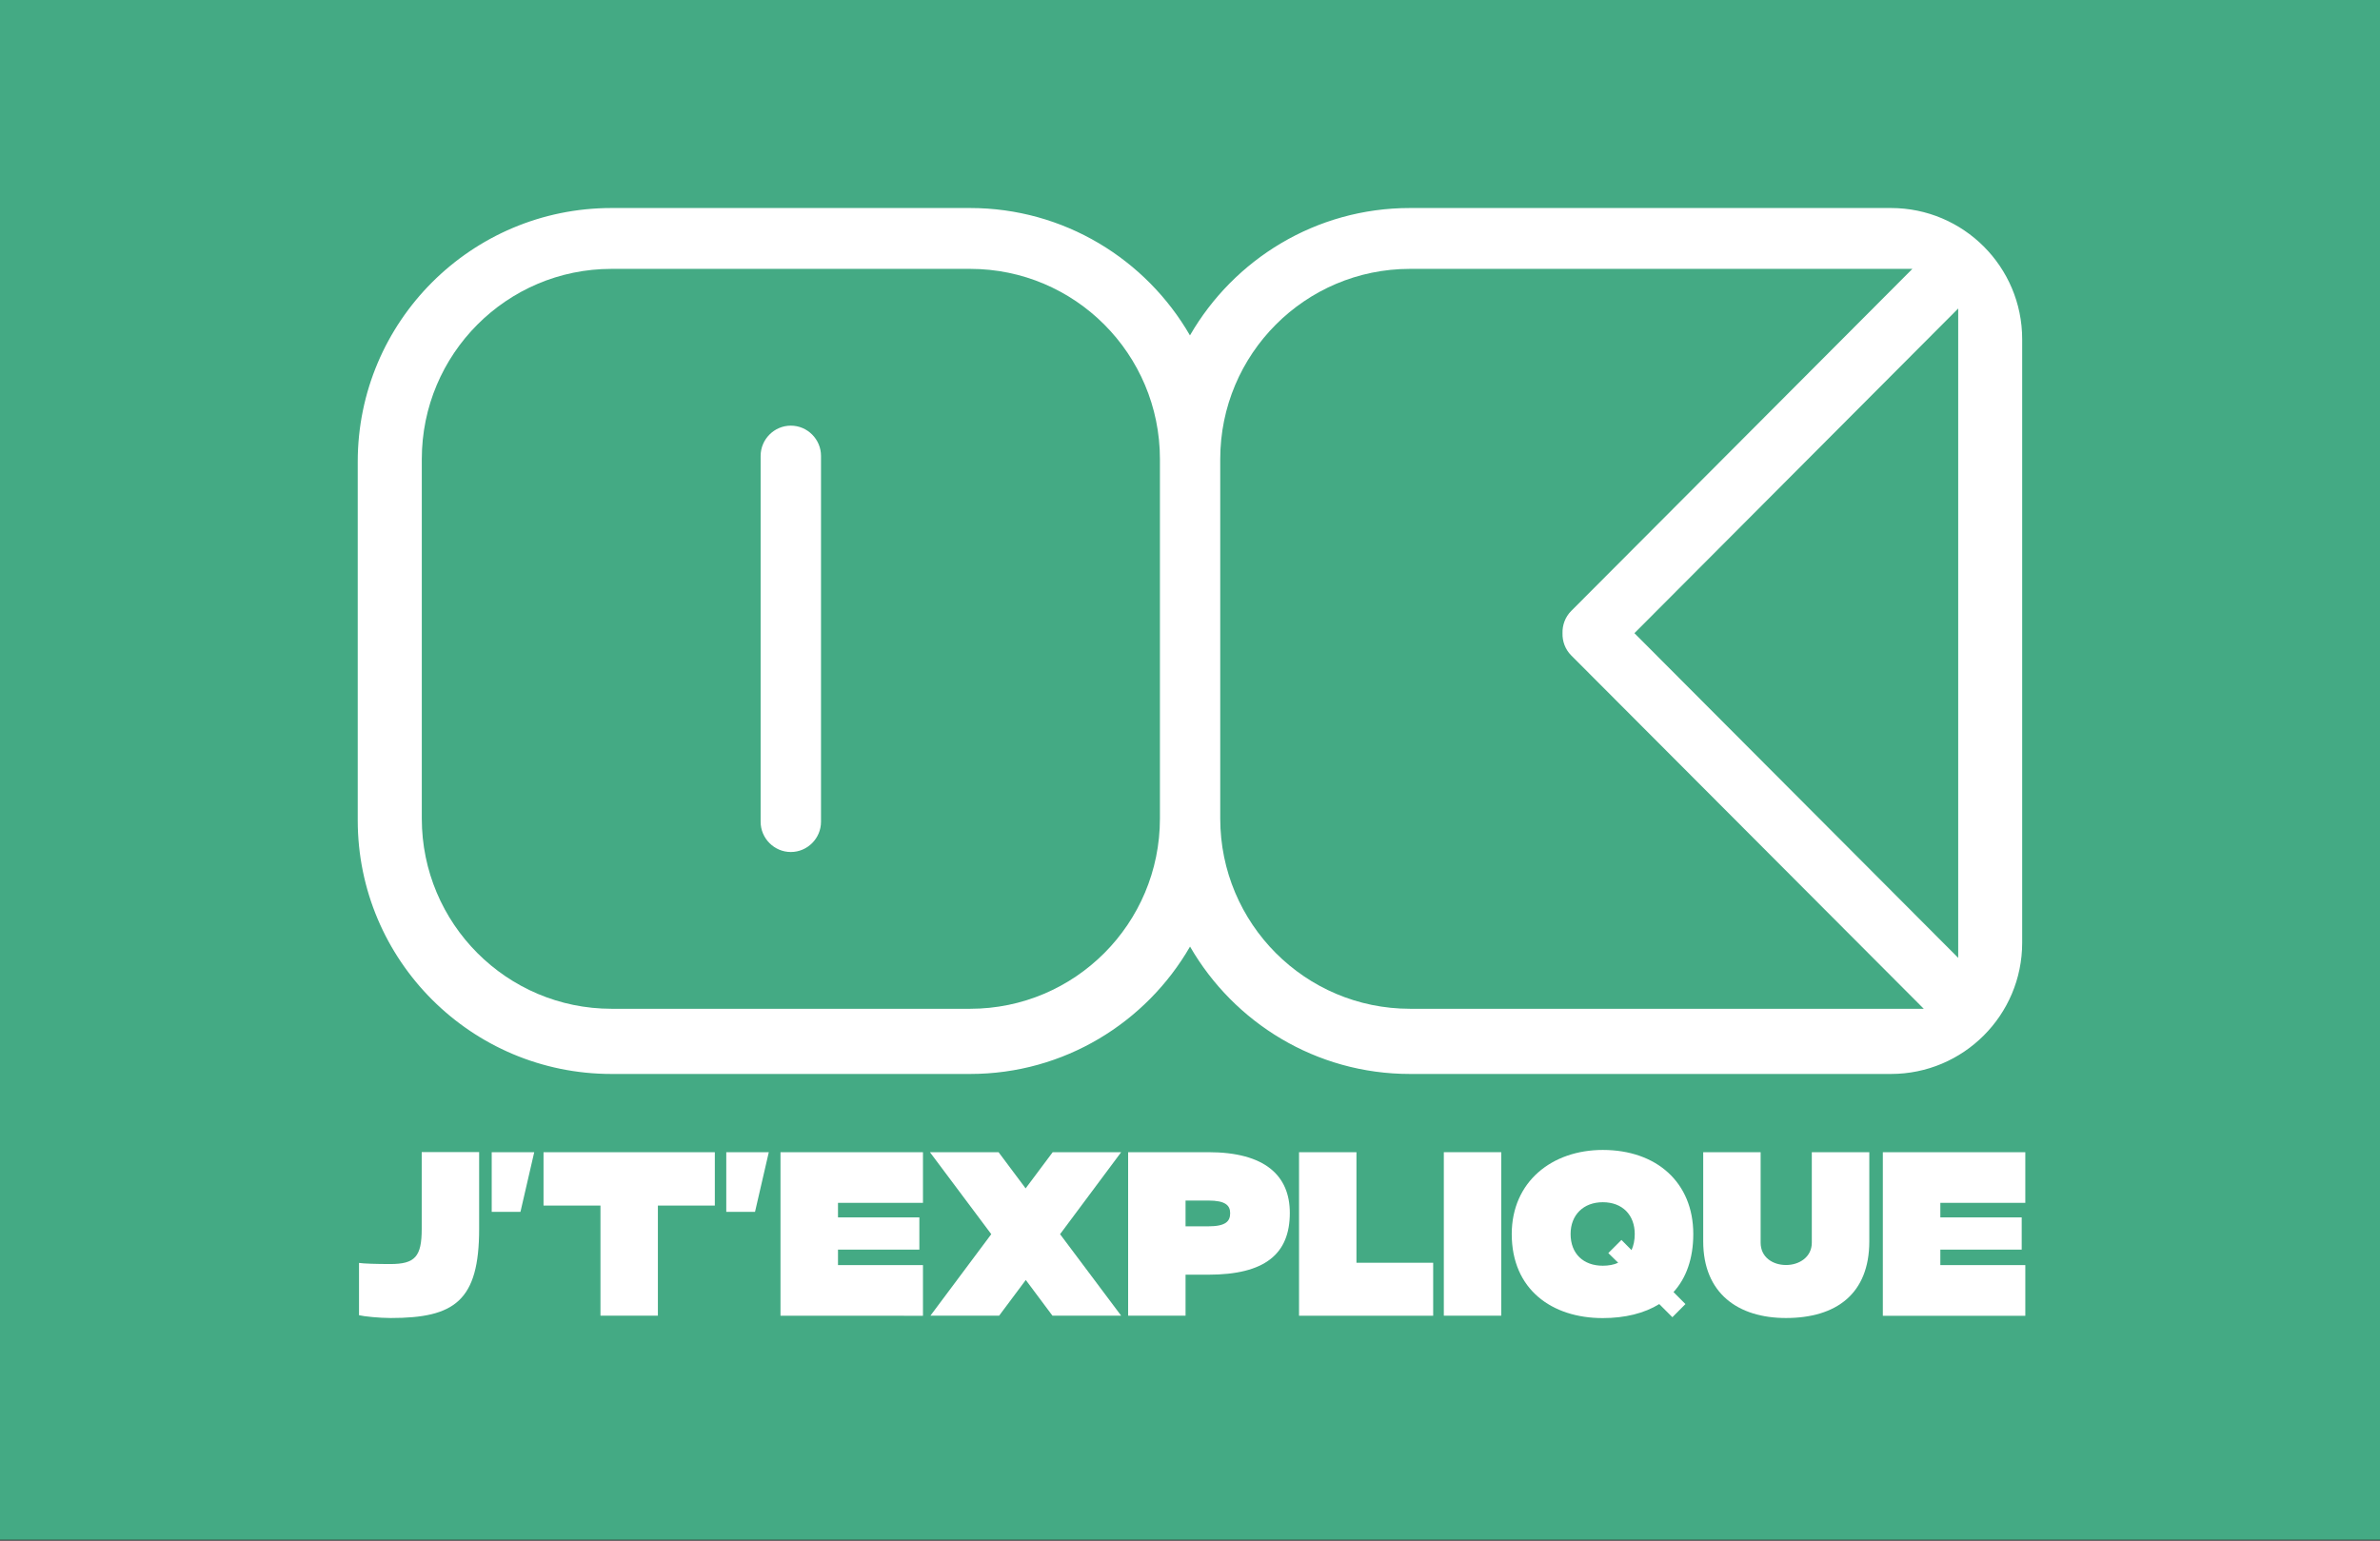 <?xml version="1.0" encoding="utf-8"?>
<!-- Generator: Adobe Illustrator 25.4.1, SVG Export Plug-In . SVG Version: 6.00 Build 0)  -->
<svg version="1.1" id="Calque_1" xmlns="http://www.w3.org/2000/svg" xmlns:xlink="http://www.w3.org/1999/xlink" x="0px" y="0px"
	 viewBox="0 0 297.19 192.43" style="enable-background:new 0 0 297.19 192.43;" xml:space="preserve">
<rect x="0" y="0" width="297.19" height="192.43" fill="#333333" stroke="none"/>
<style type="text/css">
	.st0{fill:#44AA84;}
	.st1{fill:#FFFFFF;}
</style>
<rect x="0" y="-0.13" class="st0" width="297.19" height="192.43"/>
<g>
	<path class="st1" d="M176.06,134.13c-11.73,0-21.98-6.41-27.46-15.91c-5.48,9.5-15.73,15.91-27.46,15.91H76.36
		c-17.5,0-31.69-14.19-31.69-31.69V57.67c0-17.5,14.19-31.69,31.69-31.69h44.77c11.73,0,21.98,6.41,27.46,15.91
		c5.48-9.5,15.73-15.91,27.46-15.91h60.07c9.05,0,16.39,7.34,16.39,16.39v75.37c0,9.05-7.34,16.39-16.39,16.39H176.06z"/>
</g>
<g>
	<path class="st1" d="M59.83,143.9v9.58c0,9-3.07,11.13-11.04,11.13c-1.41,0-3.38-0.2-3.96-0.35v-6.53c0.57,0.09,2.18,0.14,3.9,0.14
		c3.1,0,3.93-0.92,3.93-4.4v-9.58H59.83z"/>
	<path class="st1" d="M64.99,151.35H61.4v-7.45h5.31L64.99,151.35z"/>
	<path class="st1" d="M67.86,143.9h21.4v6.67h-7.11v13.75h-7.17v-13.75h-7.11V143.9z"/>
	<path class="st1" d="M94.28,151.35h-3.59v-7.45H96L94.28,151.35z"/>
	<path class="st1" d="M97.46,143.9h17.79v6.33h-10.61v1.81h10.16v4.03h-10.16V158h10.61v6.33H97.46V143.9z"/>
	<path class="st1" d="M124.69,143.9l3.38,4.52l3.38-4.52h8.55l-7.63,10.24l7.63,10.18h-8.58l-3.33-4.46l-3.33,4.46h-8.58l7.6-10.18
		l-7.66-10.24H124.69z"/>
	<path class="st1" d="M148.04,159.2v5.12h-7.17V143.9h10.01c7.09,0,10.18,2.93,10.18,7.59c0,5.12-3.1,7.71-10.18,7.71H148.04z
		 M153.61,151.52c0-0.98-0.6-1.58-2.73-1.58h-2.84v3.22h2.84C153.06,153.16,153.61,152.53,153.61,151.52z"/>
	<path class="st1" d="M162.21,143.9h7.17v13.81h9.58v6.62h-16.75V143.9z"/>
	<path class="st1" d="M187.46,164.32h-7.17V143.9h7.17V164.32z"/>
	<path class="st1" d="M200.14,143.62c6.71,0,11.3,4.06,11.3,10.5c0,3.08-0.89,5.52-2.47,7.25l1.49,1.5l-1.63,1.64l-1.64-1.64
		c-1.86,1.15-4.27,1.75-7.06,1.75c-6.34,0-11.36-3.57-11.36-10.5C188.78,147.58,193.8,143.62,200.14,143.62z M200.14,158.08
		c0.72,0,1.38-0.12,1.92-0.37l-1.23-1.21l1.64-1.64l1.26,1.27c0.26-0.58,0.4-1.24,0.4-2.01c0-2.36-1.52-3.97-3.99-3.97
		c-2.41,0-4.02,1.58-4.02,3.97C196.12,156.59,197.73,158.08,200.14,158.08z"/>
	<path class="st1" d="M233.42,143.9v11.13c0,6.56-4.13,9.58-10.41,9.58c-5.94,0-10.33-3.05-10.33-9.58V143.9h7.17v11.3
		c0,1.81,1.49,2.79,3.18,2.79c1.63,0,3.21-0.98,3.21-2.79v-11.3H233.42z"/>
	<path class="st1" d="M235.11,143.9h17.79v6.33h-10.61v1.81h10.16v4.03h-10.16V158h10.61v6.33h-17.79V143.9z"/>
</g>
<path class="st0" d="M52.67,57.34v44.89c0,13.12,10.61,23.76,23.7,23.76h44.77c13.09,0,23.7-10.64,23.7-23.76V57.34
	c0-13.12-10.61-23.76-23.7-23.76H76.36C63.28,33.58,52.67,44.22,52.67,57.34z M102.52,102.63c0,2.08-1.7,3.78-3.77,3.78
	s-3.77-1.7-3.77-3.78V56.94c0-2.08,1.7-3.78,3.77-3.78s3.77,1.7,3.77,3.78V102.63z"/>
<g>
	<path class="st0" d="M196.2,81.86c-0.76-0.76-1.12-1.78-1.09-2.78c-0.03-1,0.33-2.02,1.09-2.78l42.6-42.72h-62.73
		c-13.09,0-23.7,10.64-23.7,23.76v44.89c0,13.12,10.61,23.76,23.7,23.76h64.15L196.2,81.86z"/>
	<polygon class="st0" points="244.52,119.63 244.52,38.53 204.09,79.08 	"/>
</g>
<g>
</g>
<g>
</g>
<g>
</g>
<g>
</g>
<g>
</g>
<g>
</g>
</svg>
